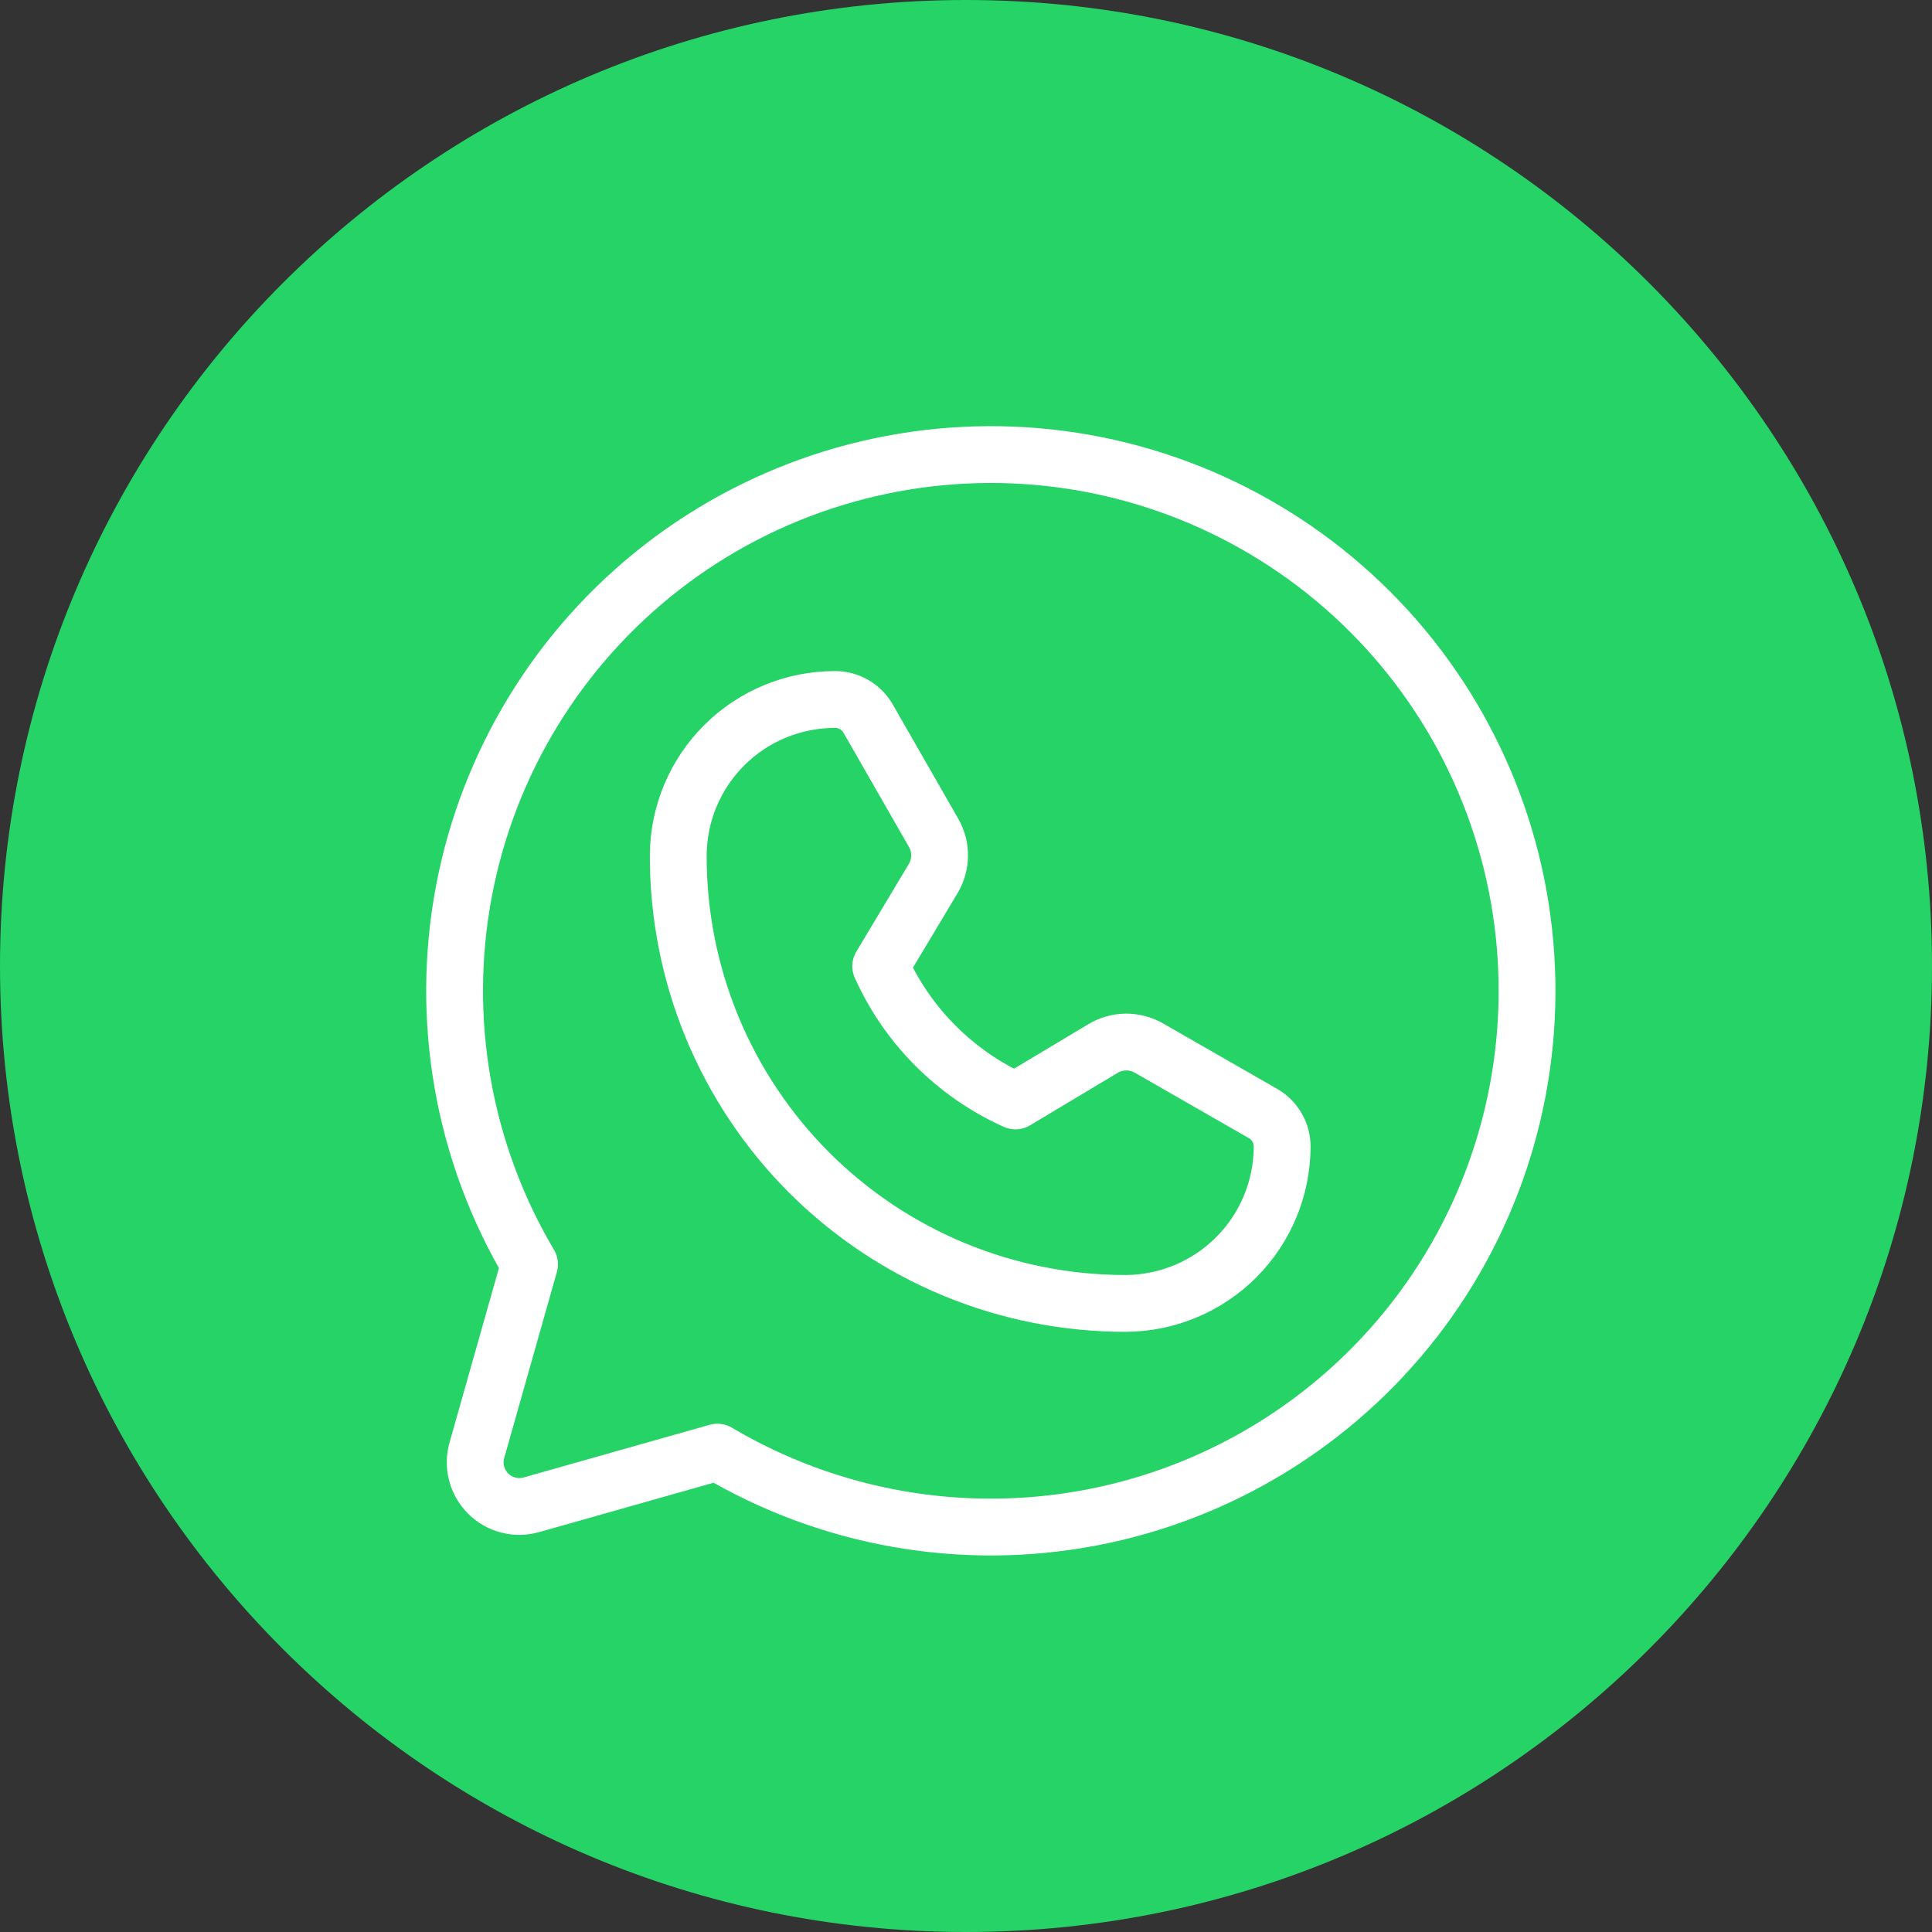 <svg width="34" height="34" viewBox="0 0 34 34" fill="none" xmlns="http://www.w3.org/2000/svg">
<rect x="0" y="0" width="34" height="34" fill="#333333" stroke="none"/>
<g clip-path="url(#clip0_212_778)">
<path d="M17 34C26.389 34 34 26.389 34 17C34 7.611 26.389 0 17 0C7.611 0 0 7.611 0 17C0 26.389 7.611 34 17 34Z" fill="#25D366"/>
<path d="M9.319 22.249C8.147 20.271 7.737 17.934 8.166 15.675C8.595 13.417 9.834 11.393 11.649 9.983C13.465 8.573 15.733 7.875 18.027 8.018C20.322 8.162 22.484 9.139 24.11 10.764C25.735 12.389 26.712 14.552 26.855 16.847C26.999 19.141 26.301 21.409 24.891 23.225C23.481 25.04 21.457 26.279 19.198 26.708C16.94 27.137 14.603 26.727 12.625 25.555L9.358 26.48C9.224 26.519 9.082 26.522 8.947 26.487C8.812 26.453 8.689 26.382 8.59 26.284C8.492 26.185 8.421 26.062 8.387 25.927C8.352 25.791 8.355 25.65 8.394 25.516L9.319 22.249Z" stroke="white" stroke-linecap="round" stroke-linejoin="round"/>
<path d="M19.819 22.938C18.783 22.94 17.756 22.738 16.799 22.343C15.842 21.948 14.972 21.367 14.239 20.635C13.507 19.902 12.926 19.032 12.531 18.075C12.136 17.117 11.934 16.091 11.936 15.055C11.939 14.326 12.23 13.628 12.747 13.113C13.263 12.599 13.963 12.31 14.692 12.31C14.812 12.309 14.93 12.34 15.034 12.401C15.138 12.462 15.224 12.549 15.282 12.654L16.433 14.662C16.502 14.784 16.537 14.922 16.535 15.062C16.534 15.201 16.495 15.338 16.424 15.459L15.499 17.004C15.972 18.058 16.816 18.901 17.87 19.375L19.415 18.45C19.535 18.379 19.672 18.34 19.812 18.338C19.952 18.337 20.09 18.372 20.212 18.44L22.22 19.592C22.325 19.65 22.412 19.736 22.473 19.84C22.534 19.944 22.565 20.062 22.564 20.182C22.561 20.91 22.272 21.608 21.758 22.124C21.244 22.64 20.547 22.932 19.819 22.938Z" stroke="white" stroke-linecap="round" stroke-linejoin="round"/>
</g>
<defs>
<clipPath id="clip0_212_778">
<rect width="34" height="34" fill="white"/>
</clipPath>
</defs>
</svg>
